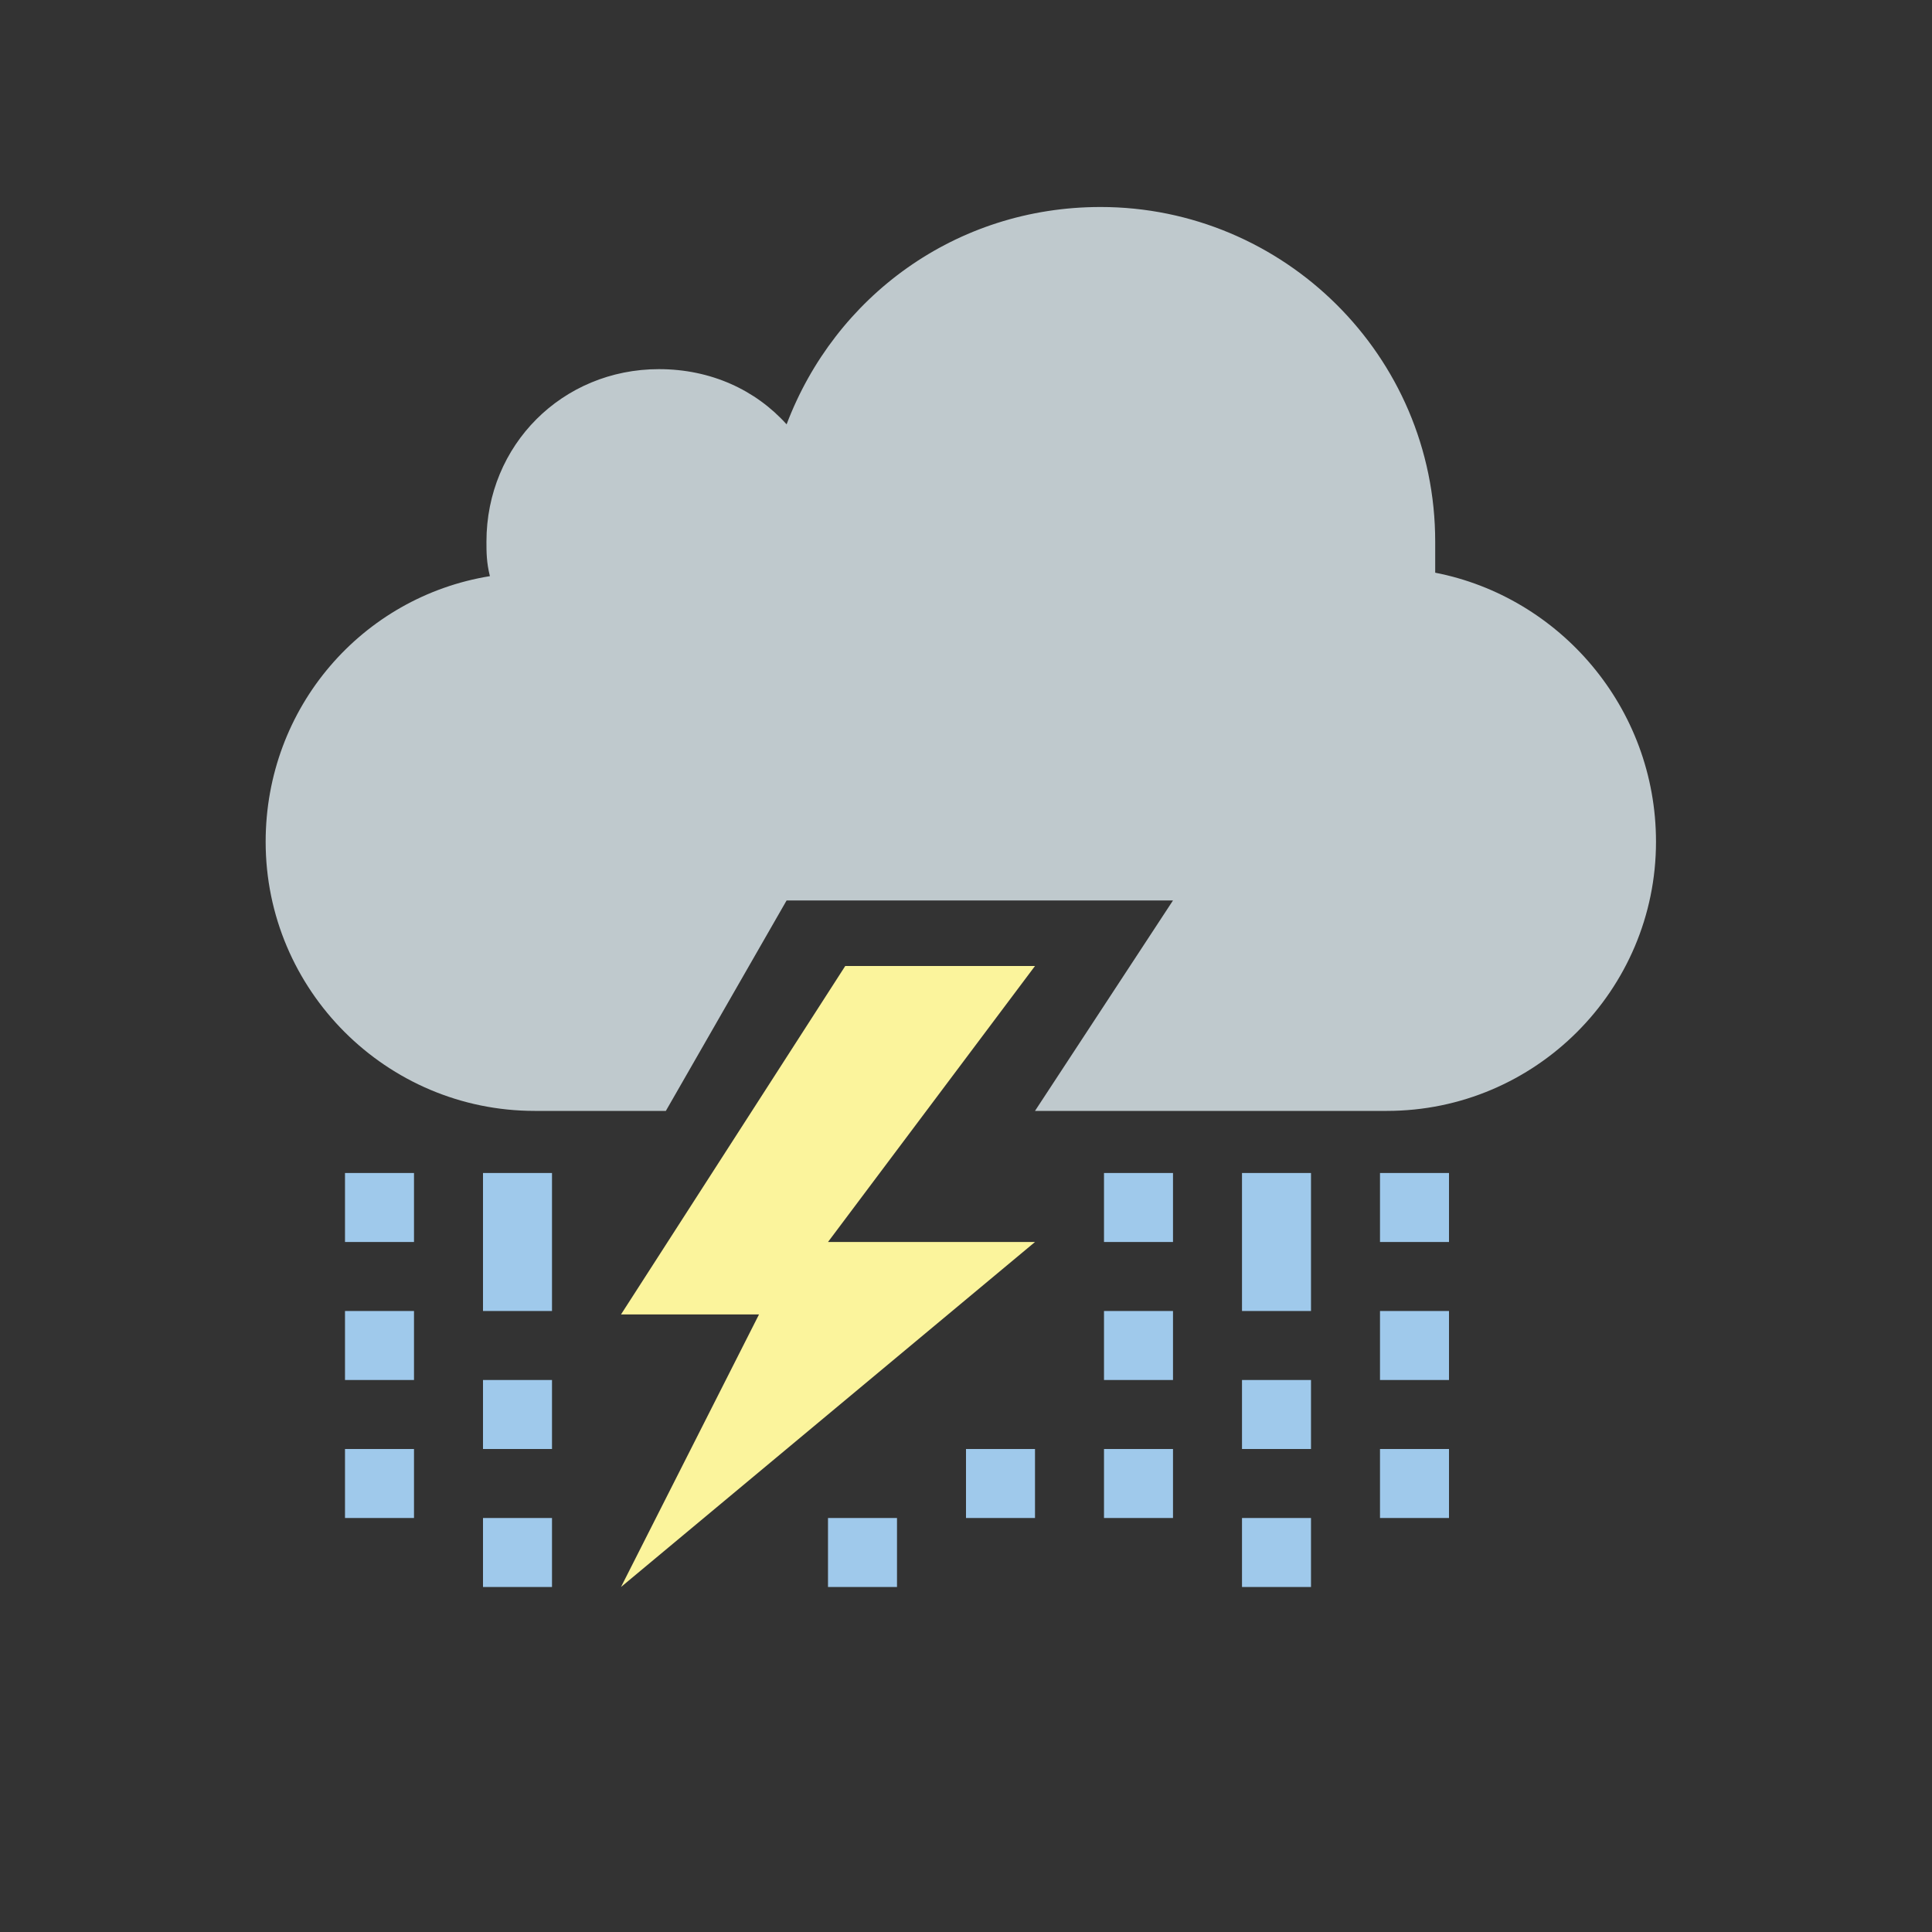<?xml version="1.0" encoding="utf-8"?>
<!-- Generator: Adobe Illustrator 19.0.0, SVG Export Plug-In . SVG Version: 6.00 Build 0)  -->
<svg version="1.1" id="Layer_1" xmlns="http://www.w3.org/2000/svg" xmlns:xlink="http://www.w3.org/1999/xlink" x="0px" y="0px"
	 viewBox="-71 73 56 56" style="enable-background:new -71 73 56 56;" xml:space="preserve">
<rect x="-71" y="73" width="56" height="56" fill="#333333" stroke="none"/>
<style type="text/css">
	.st0{fill:#FFFFFF;fill-opacity:0;}
	.st1{fill:#BFC9CD;}
	.st2{fill:#FBF49C;}
	.st3{fill:#9FC9EB;}
</style>
<g id="XMLID_2_">
	<g id="XMLID_25_">
		<rect id="XMLID_31_" x="-71" y="73" class="st0" width="56" height="56"/>
		<g id="XMLID_29_">
			<path id="XMLID_30_" class="st1" d="M-29.4,89.6c0-0.3,0-0.6,0-0.9c0-5.4-4.4-9.7-9.7-9.7c-4.2,0-7.7,2.6-9.1,6.3
				c-0.9-1-2.2-1.6-3.7-1.6c-2.8,0-5,2.2-5,5c0,0.3,0,0.6,0.1,1c-3.7,0.6-6.5,3.8-6.5,7.7c0,4.3,3.5,7.8,7.8,7.8h3.8l3.5-6.1H-37
				l-4,6.1h10.2c4.3,0,7.8-3.5,7.8-7.8C-23,93.5-25.8,90.3-29.4,89.6z"/>
		</g>
		<g id="XMLID_26_">
			<polygon id="XMLID_13_" class="st2" points="-46.5,101 -41,101 -47,109 -41,109 -53,119 -49,111.1 -53,111.1 			"/>
		</g>
	</g>
	<g id="XMLID_3_">
		<g id="XMLID_4_">
			<g id="XMLID_5_">
				<rect id="XMLID_24_" x="-31" y="107" class="st3" width="2" height="2"/>
				<rect id="XMLID_23_" x="-35" y="107" class="st3" width="2" height="4"/>
				<rect id="XMLID_22_" x="-39" y="107" class="st3" width="2" height="2"/>
				<rect id="XMLID_21_" x="-39" y="111" class="st3" width="2" height="2"/>
				<rect id="XMLID_20_" x="-61" y="111" class="st3" width="2" height="2"/>
				<rect id="XMLID_19_" x="-57" y="113" class="st3" width="2" height="2"/>
				<rect id="XMLID_18_" x="-57" y="117" class="st3" width="2" height="2"/>
				<rect id="XMLID_17_" x="-61" y="115" class="st3" width="2" height="2"/>
				<rect id="XMLID_16_" x="-39" y="115" class="st3" width="2" height="2"/>
				<rect id="XMLID_15_" x="-35" y="113" class="st3" width="2" height="2"/>
				<rect id="XMLID_14_" x="-31" y="115" class="st3" width="2" height="2"/>
				<rect id="XMLID_12_" x="-35" y="117" class="st3" width="2" height="2"/>
				<rect id="XMLID_11_" x="-43" y="115" class="st3" width="2" height="2"/>
				<rect id="XMLID_10_" x="-47" y="117" class="st3" width="2" height="2"/>
				<rect id="XMLID_9_" x="-31" y="111" class="st3" width="2" height="2"/>
				<rect id="XMLID_8_" x="-57" y="107" class="st3" width="2" height="4"/>
				<rect id="XMLID_7_" x="-61" y="107" class="st3" width="2" height="2"/>
			</g>
		</g>
	</g>
</g>
</svg>
